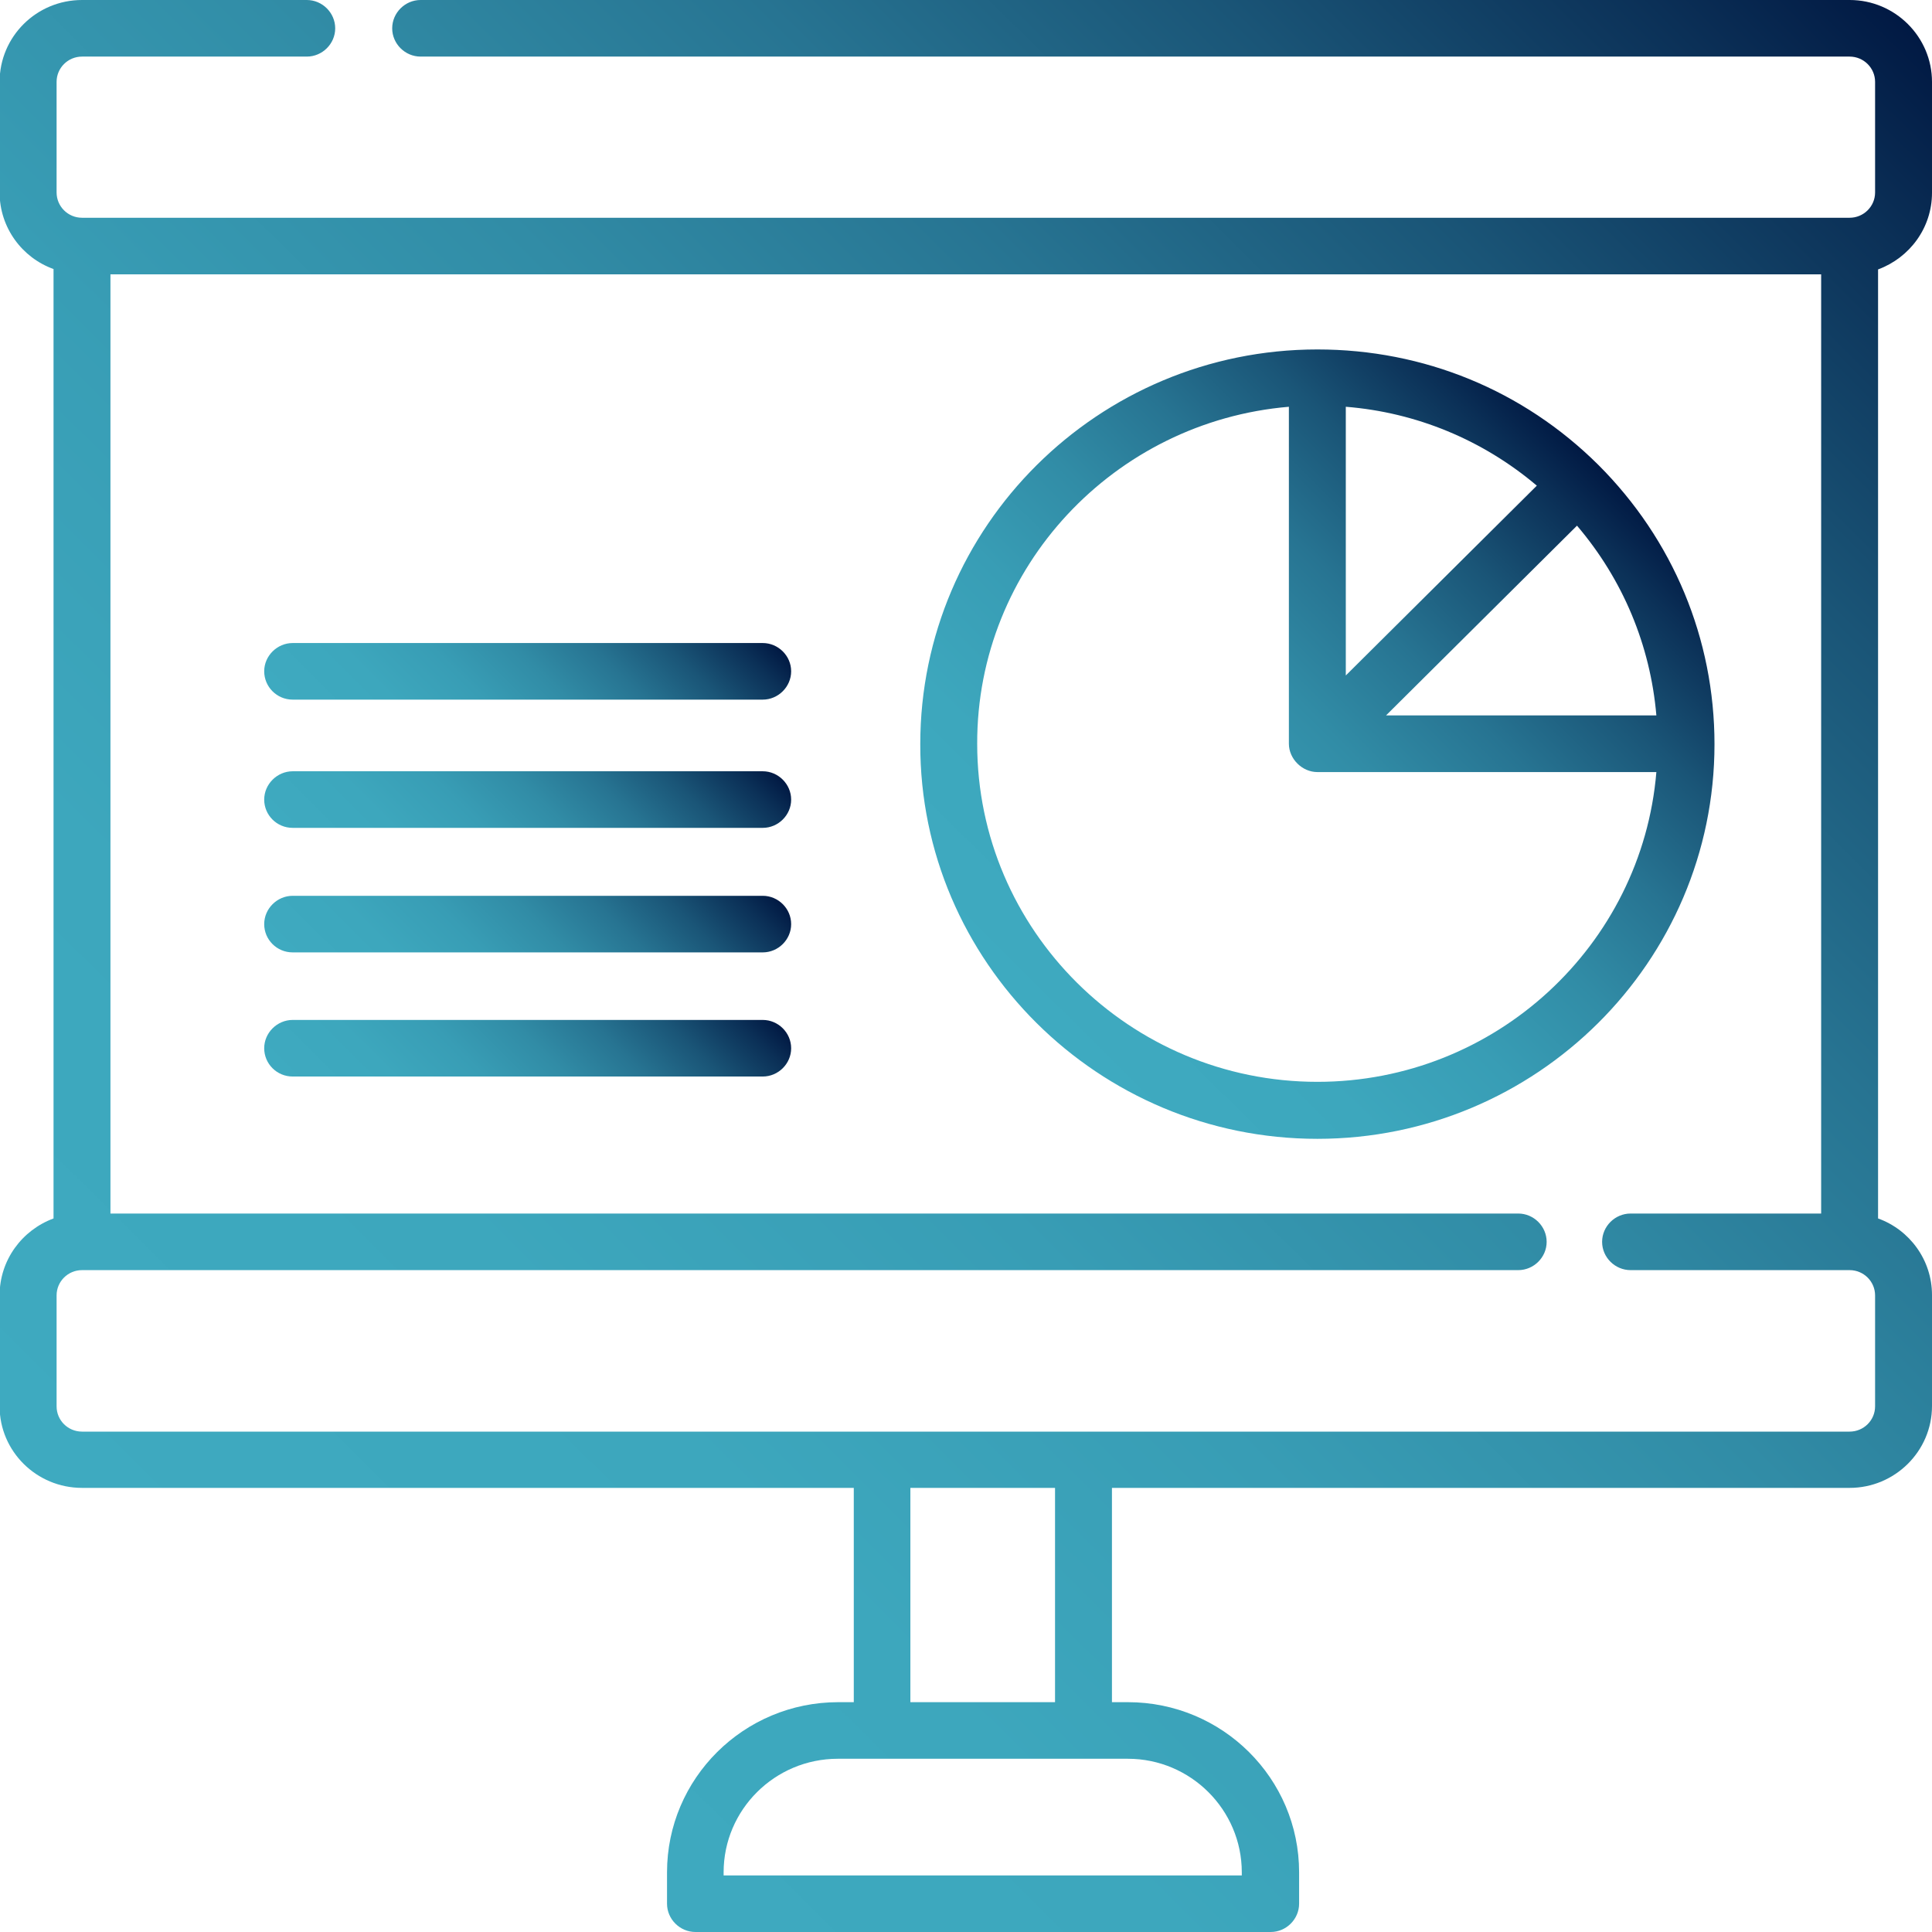 <svg width="24" height="24" viewBox="0 0 24 24" fill="none" xmlns="http://www.w3.org/2000/svg">
<g clip-path="url(#clip0)">
<path d="M3.636 10.284H9.475C9.668 10.284 9.828 10.125 9.828 9.933C9.828 9.741 9.668 9.581 9.475 9.581H3.636C3.443 9.581 3.282 9.741 3.282 9.933C3.282 10.125 3.438 10.284 3.636 10.284Z" fill="url(#paint0_linear)"/>
<path d="M3.636 11.831H9.475C9.668 11.831 9.828 11.672 9.828 11.48C9.828 11.287 9.668 11.128 9.475 11.128H3.636C3.443 11.128 3.282 11.287 3.282 11.48C3.282 11.672 3.438 11.831 3.636 11.831Z" fill="url(#paint1_linear)"/>
<path d="M3.636 13.373H9.475C9.668 13.373 9.828 13.214 9.828 13.022C9.828 12.829 9.668 12.67 9.475 12.67H3.636C3.443 12.67 3.282 12.829 3.282 13.022C3.282 13.214 3.438 13.373 3.636 13.373Z" fill="url(#paint2_linear)"/>
<path d="M1.019 18.483H10.606V21.145H10.413C9.239 21.145 8.286 22.092 8.286 23.259V23.648C8.286 23.841 8.446 24 8.64 24H15.785C15.978 24 16.138 23.841 16.138 23.648V23.259C16.138 22.092 15.186 21.145 14.011 21.145H13.813V18.483H22.977C23.538 18.483 24 18.028 24 17.466V16.087C24 15.652 23.722 15.277 23.33 15.136V3.347C23.722 3.202 24 2.831 24 2.395V1.017C24 0.459 23.543 0 22.977 0H5.225C5.032 0 4.872 0.159 4.872 0.352C4.872 0.544 5.032 0.703 5.225 0.703H22.977C23.151 0.703 23.293 0.844 23.293 1.017V2.391C23.293 2.564 23.151 2.705 22.977 2.705H1.019C0.844 2.705 0.703 2.564 0.703 2.391V1.017C0.703 0.844 0.844 0.703 1.019 0.703H3.811C4.004 0.703 4.164 0.544 4.164 0.352C4.164 0.159 4.004 0 3.811 0H1.019C0.453 0 -0.005 0.455 -0.005 1.017V2.391C-0.005 2.827 0.274 3.202 0.665 3.342V15.136C0.274 15.281 -0.005 15.652 -0.005 16.092V17.47C-0.005 18.028 0.453 18.483 1.019 18.483ZM15.426 23.259V23.297H8.989V23.259C8.989 22.481 9.625 21.848 10.408 21.848H14.011C14.79 21.848 15.426 22.481 15.426 23.259ZM13.106 21.145H11.309V18.483H13.106V21.145ZM22.623 3.408V15.075H20.256C20.062 15.075 19.902 15.234 19.902 15.427C19.902 15.619 20.062 15.778 20.256 15.778H22.977C23.151 15.778 23.293 15.919 23.293 16.092V17.47C23.293 17.644 23.151 17.784 22.977 17.784H1.019C0.844 17.784 0.703 17.644 0.703 17.47V16.092C0.703 15.919 0.844 15.778 1.019 15.778H18.86C19.053 15.778 19.213 15.619 19.213 15.427C19.213 15.234 19.053 15.075 18.86 15.075H1.372V3.408H22.623Z" fill="url(#paint3_linear)"/>
<path d="M16.365 14.147C19.086 14.147 21.298 11.948 21.298 9.244C21.298 7.936 20.784 6.703 19.855 5.775C18.921 4.847 17.685 4.341 16.365 4.341C13.644 4.341 11.432 6.539 11.432 9.244C11.427 11.944 13.644 14.147 16.365 14.147ZM20.576 8.887H17.218L19.59 6.53C20.161 7.2 20.501 8.016 20.576 8.887ZM16.718 5.053C17.596 5.123 18.421 5.466 19.091 6.033L16.718 8.391V5.053ZM16.011 5.053V9.239C16.011 9.427 16.176 9.591 16.365 9.591H20.576C20.397 11.742 18.577 13.439 16.365 13.439C14.035 13.439 12.139 11.555 12.139 9.239C12.134 7.045 13.842 5.236 16.011 5.053Z" fill="url(#paint4_linear)"/>
<path d="M3.636 8.691H9.475C9.668 8.691 9.828 8.531 9.828 8.339C9.828 8.147 9.668 7.988 9.475 7.988H3.636C3.443 7.988 3.282 8.147 3.282 8.339C3.282 8.531 3.438 8.691 3.636 8.691Z" fill="url(#paint5_linear)"/>
</g>
<defs>
<linearGradient id="paint0_linear" x1="4.845" y1="11.634" x2="8.244" y2="8.214" gradientUnits="userSpaceOnUse">
<stop stop-color="#3EAAC0"/>
<stop offset="0.205" stop-color="#3DA7BD"/>
<stop offset="0.37" stop-color="#389DB5"/>
<stop offset="0.521" stop-color="#318CA6"/>
<stop offset="0.663" stop-color="#277492"/>
<stop offset="0.8" stop-color="#1A5577"/>
<stop offset="0.93" stop-color="#0B3057"/>
<stop offset="1" stop-color="#011943"/>
</linearGradient>
<linearGradient id="paint1_linear" x1="4.845" y1="13.178" x2="8.244" y2="9.758" gradientUnits="userSpaceOnUse">
<stop stop-color="#3EAAC0"/>
<stop offset="0.205" stop-color="#3DA7BD"/>
<stop offset="0.37" stop-color="#389DB5"/>
<stop offset="0.521" stop-color="#318CA6"/>
<stop offset="0.663" stop-color="#277492"/>
<stop offset="0.8" stop-color="#1A5577"/>
<stop offset="0.93" stop-color="#0B3057"/>
<stop offset="1" stop-color="#011943"/>
</linearGradient>
<linearGradient id="paint2_linear" x1="4.845" y1="14.721" x2="8.244" y2="11.301" gradientUnits="userSpaceOnUse">
<stop stop-color="#3EAAC0"/>
<stop offset="0.205" stop-color="#3DA7BD"/>
<stop offset="0.37" stop-color="#389DB5"/>
<stop offset="0.521" stop-color="#318CA6"/>
<stop offset="0.663" stop-color="#277492"/>
<stop offset="0.8" stop-color="#1A5577"/>
<stop offset="0.93" stop-color="#0B3057"/>
<stop offset="1" stop-color="#011943"/>
</linearGradient>
<linearGradient id="paint3_linear" x1="1.647" y1="19.528" x2="22.22" y2="-1.171" gradientUnits="userSpaceOnUse">
<stop stop-color="#3EAAC0"/>
<stop offset="0.205" stop-color="#3DA7BD"/>
<stop offset="0.37" stop-color="#389DB5"/>
<stop offset="0.521" stop-color="#318CA6"/>
<stop offset="0.663" stop-color="#277492"/>
<stop offset="0.8" stop-color="#1A5577"/>
<stop offset="0.93" stop-color="#0B3057"/>
<stop offset="1" stop-color="#011943"/>
</linearGradient>
<linearGradient id="paint4_linear" x1="12.876" y1="12.707" x2="19.809" y2="5.732" gradientUnits="userSpaceOnUse">
<stop stop-color="#3EAAC0"/>
<stop offset="0.205" stop-color="#3DA7BD"/>
<stop offset="0.37" stop-color="#389DB5"/>
<stop offset="0.521" stop-color="#318CA6"/>
<stop offset="0.663" stop-color="#277492"/>
<stop offset="0.8" stop-color="#1A5577"/>
<stop offset="0.93" stop-color="#0B3057"/>
<stop offset="1" stop-color="#011943"/>
</linearGradient>
<linearGradient id="paint5_linear" x1="4.845" y1="10.04" x2="8.244" y2="6.621" gradientUnits="userSpaceOnUse">
<stop stop-color="#3EAAC0"/>
<stop offset="0.205" stop-color="#3DA7BD"/>
<stop offset="0.37" stop-color="#389DB5"/>
<stop offset="0.521" stop-color="#318CA6"/>
<stop offset="0.663" stop-color="#277492"/>
<stop offset="0.8" stop-color="#1A5577"/>
<stop offset="0.93" stop-color="#0B3057"/>
<stop offset="1" stop-color="#011943"/>
</linearGradient>
<clipPath id="clip0">
<rect width="24" height="24" fill="white" transform="matrix(-1 0 0 1 24 0)"/>
</clipPath>
</defs>
</svg>
